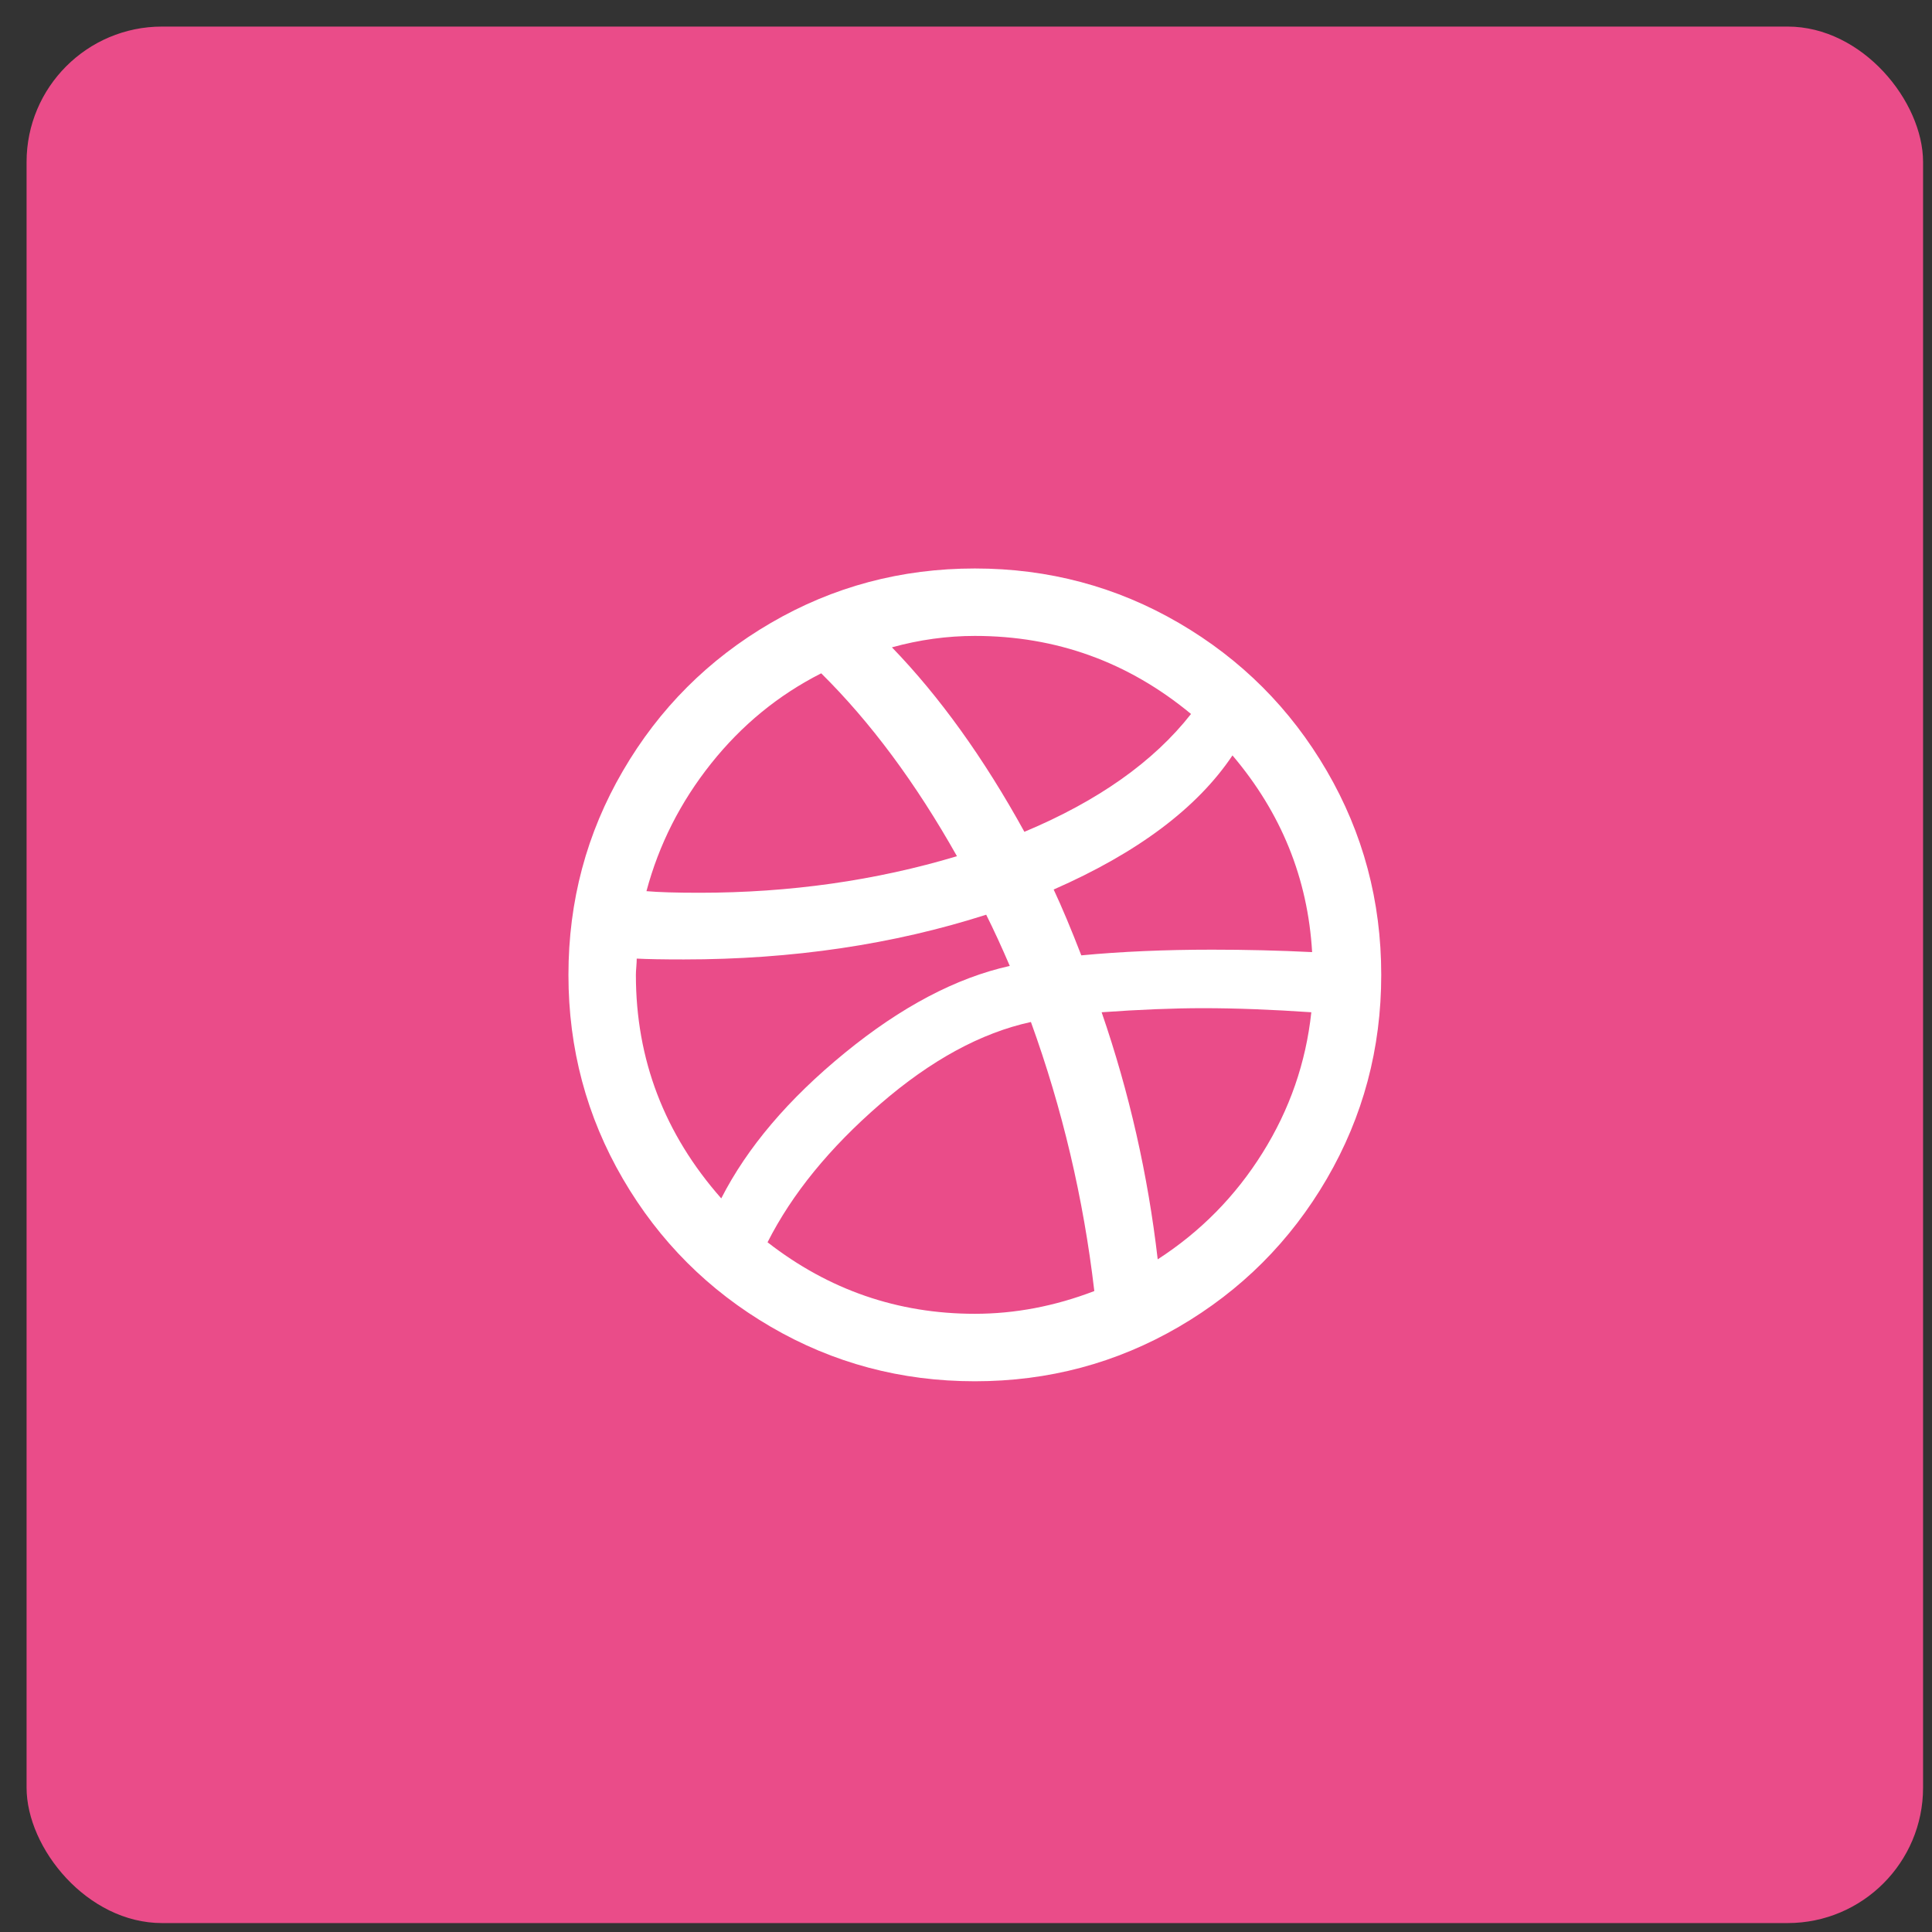 <svg width="53" height="53" viewBox="0 0 53 53" fill="none" xmlns="http://www.w3.org/2000/svg">
<rect x="0" y="0" width="53" height="53" fill="#333333" stroke="none"/>
<rect x="0.729" y="0.729" width="52.026" height="52.026" rx="3.716" fill="#EA4C89"/>
<g clip-path="url(#clip0_1149_3208)">
<path d="M15.594 26.743C15.594 24.722 16.092 22.856 17.088 21.147C18.084 19.437 19.436 18.085 21.146 17.089C22.855 16.093 24.721 15.595 26.742 15.595C28.764 15.595 30.629 16.093 32.339 17.089C34.048 18.085 35.401 19.437 36.397 21.147C37.393 22.856 37.891 24.722 37.891 26.743C37.891 28.765 37.393 30.63 36.397 32.34C35.401 34.049 34.048 35.402 32.339 36.398C30.629 37.394 28.764 37.892 26.742 37.892C24.721 37.892 22.855 37.394 21.146 36.398C19.436 35.402 18.084 34.049 17.088 32.34C16.092 30.63 15.594 28.765 15.594 26.743ZM17.444 26.743C17.444 29.062 18.225 31.106 19.786 32.875C20.499 31.478 21.629 30.147 23.175 28.884C24.721 27.62 26.229 26.825 27.701 26.498C27.478 25.978 27.262 25.509 27.054 25.093C24.498 25.911 21.733 26.32 18.76 26.32C18.18 26.32 17.749 26.312 17.467 26.297C17.467 26.357 17.463 26.431 17.456 26.52C17.448 26.609 17.444 26.684 17.444 26.743ZM17.734 24.447C18.061 24.476 18.544 24.491 19.184 24.491C21.666 24.491 24.022 24.157 26.252 23.488C25.122 21.481 23.881 19.809 22.528 18.471C21.354 19.066 20.347 19.891 19.507 20.946C18.667 22.001 18.076 23.168 17.734 24.447ZM21.056 34.079C22.736 35.387 24.631 36.041 26.742 36.041C27.842 36.041 28.935 35.833 30.02 35.417C29.723 32.875 29.143 30.415 28.281 28.036C26.913 28.334 25.535 29.084 24.145 30.288C22.755 31.492 21.725 32.756 21.056 34.079ZM24.468 17.758C25.776 19.11 26.988 20.797 28.102 22.819C30.124 21.972 31.648 20.894 32.673 19.586C30.949 18.159 28.972 17.445 26.742 17.445C25.984 17.445 25.226 17.549 24.468 17.758ZM28.905 24.402C29.128 24.878 29.381 25.48 29.663 26.208C30.763 26.104 31.96 26.052 33.253 26.052C34.175 26.052 35.089 26.074 35.995 26.119C35.877 24.097 35.148 22.299 33.81 20.723C32.844 22.165 31.209 23.391 28.905 24.402ZM30.221 27.769C30.979 29.969 31.491 32.228 31.759 34.547C32.933 33.789 33.892 32.815 34.635 31.626C35.379 30.437 35.825 29.151 35.973 27.769C34.888 27.695 33.9 27.657 33.008 27.657C32.19 27.657 31.261 27.695 30.221 27.769Z" fill="white"/>
</g>
<defs>
<clipPath id="clip0_1149_3208">
<rect width="22.297" height="22.297" fill="white" transform="translate(15.594 15.594)"/>
</clipPath>
</defs>
</svg>
